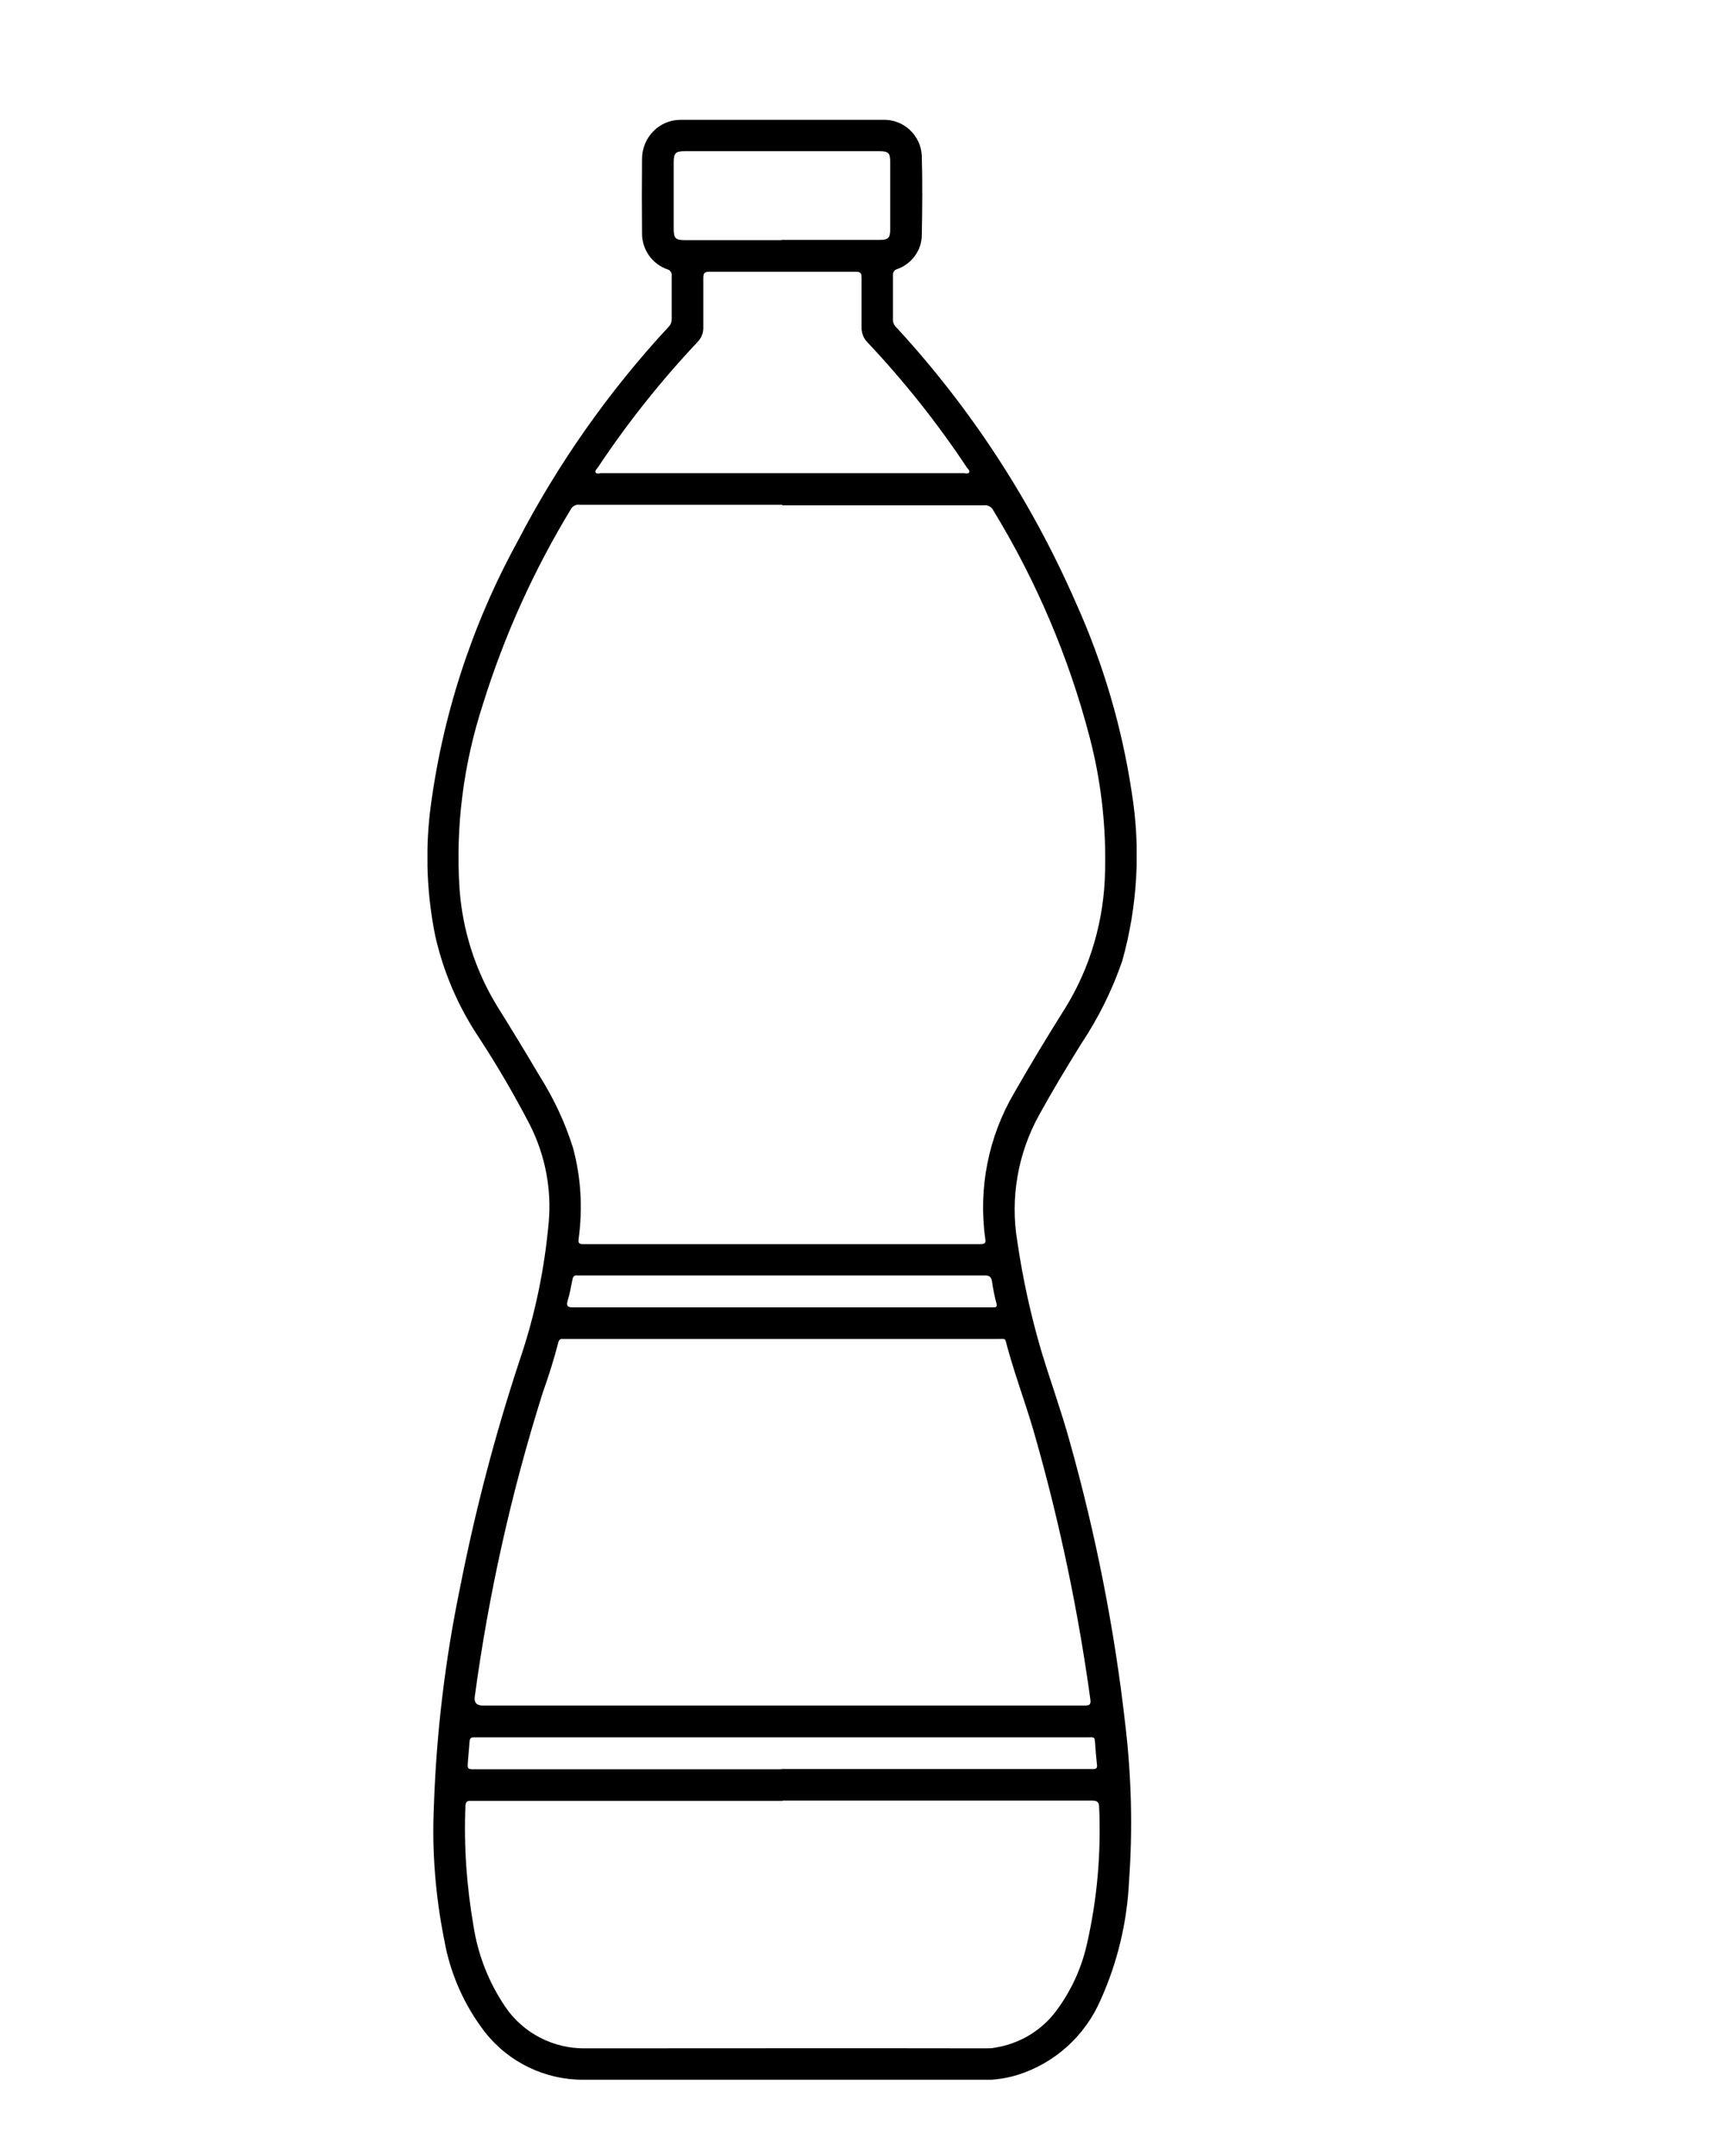 <?xml version="1.0" encoding="UTF-8"?>
<svg xmlns="http://www.w3.org/2000/svg" xmlns:xlink="http://www.w3.org/1999/xlink" version="1.1" viewBox="0 0 70.05 87.98">
  <defs>
    <style>
      .cls-1 {
        fill: none;
      }

      .cls-2 {
        clip-path: url(#clippath);
      }
    </style>
    <clipPath id="clippath">
      <rect class="cls-1" x="17.45" y="4.87" width="28.95" height="80"/>
    </clipPath>
  </defs>
  <!-- Generator: Adobe Illustrator 28.6.0, SVG Export Plug-In . SVG Version: 1.2.0 Build 709)  -->
  <g>
    <g id="Ebene_1">
      <g class="cls-2">
        <g id="Gruppe_1062">
          <path id="Pfad_8358" d="M31.96,84.87h-8.1c-1.59.02-3.09-.7-4.07-1.95-.84-1.09-1.41-2.38-1.65-3.73-.36-1.79-.51-3.61-.43-5.43.1-3.02.46-6.02,1.07-8.97.62-3.15,1.43-6.25,2.44-9.3.62-1.82,1.01-3.71,1.18-5.62.12-1.37-.15-2.74-.77-3.97-.64-1.23-1.34-2.43-2.1-3.59-.84-1.26-1.44-2.67-1.77-4.15-.33-1.65-.4-3.33-.21-5,.48-3.87,1.69-7.61,3.56-11.03,1.66-3.2,3.74-6.16,6.19-8.8.08-.08.12-.19.12-.31,0-.59,0-1.17,0-1.76.02-.12-.06-.24-.18-.27-.63-.22-1.05-.83-1.03-1.5-.01-1-.01-2,0-3.01,0-.87.7-1.59,1.57-1.59.01,0,.02,0,.04,0h8.22c.85-.03,1.56.64,1.59,1.48,0,0,0,.01,0,.02.03,1.06.02,2.13,0,3.19,0,.63-.41,1.19-1,1.4-.12.03-.19.14-.18.26,0,.6,0,1.2,0,1.81,0,.12.06.24.15.32,3.05,3.31,5.52,7.11,7.32,11.23,1.11,2.46,1.88,5.07,2.28,7.74.37,2.29.24,4.64-.39,6.88-.41,1.19-.97,2.32-1.67,3.37-.59.95-1.17,1.91-1.71,2.89-.88,1.58-1.2,3.41-.9,5.19.22,1.51.55,3.01.98,4.47.37,1.22.81,2.43,1.15,3.66,1.07,3.8,1.84,7.69,2.28,11.61.25,2.11.3,4.24.15,6.35-.08,1.68-.47,3.32-1.16,4.85-.63,1.46-1.86,2.58-3.38,3.06-.45.14-.92.21-1.39.21-2.73,0-5.46,0-8.19,0h0ZM31.94,20.6h-8.29c-.14-.02-.27.05-.34.17-1.52,2.5-2.73,5.18-3.6,7.98-.79,2.43-1.12,4.98-.95,7.53.12,1.68.64,3.3,1.51,4.74.6.96,1.19,1.93,1.77,2.91.57.91,1.03,1.88,1.35,2.91.33,1.21.4,2.47.23,3.72-.02.16.01.21.18.21,5.41,0,10.82,0,16.23,0,.18,0,.22-.05.19-.22-.29-2.06.13-4.16,1.18-5.95.67-1.17,1.37-2.33,2.09-3.47,1.03-1.67,1.58-3.59,1.62-5.55.05-1.85-.16-3.71-.63-5.5-.85-3.26-2.18-6.38-3.93-9.25-.07-.14-.22-.23-.38-.21-2.75,0-5.49,0-8.24,0M31.91,69.6h12.36c.2,0,.27-.03.24-.25-.49-3.57-1.23-7.11-2.21-10.58-.35-1.28-.83-2.52-1.18-3.8-.11-.39-.02-.33-.44-.33-5.84,0-11.68,0-17.52,0-.06,0-.12,0-.18,0-.11-.01-.17.04-.19.15-.18.69-.39,1.36-.63,2.03-1.28,4.05-2.21,8.21-2.78,12.42q-.05.36.33.36h12.22M31.95,73.49h-12.68c-.14,0-.26-.02-.27.2-.07,1.64.05,3.29.33,4.91.18,1.17.62,2.29,1.28,3.27.74,1.11,2,1.75,3.33,1.72,5.43,0,10.87-.01,16.3,0,.13,0,.26,0,.39-.03.99-.16,1.88-.69,2.48-1.49.62-.83,1.05-1.77,1.27-2.78.41-1.81.57-3.66.49-5.52,0-.24-.08-.29-.3-.29-4.21,0-8.41,0-12.62,0M31.94,19.31h7.4c.07,0,.17.04.22-.03s-.05-.14-.09-.2c-1.2-1.81-2.56-3.52-4.05-5.1-.17-.17-.26-.4-.25-.64,0-.67,0-1.34,0-2.01,0-.18-.04-.24-.23-.24-2,0-4,0-5.99,0-.2,0-.24.07-.24.25,0,.67,0,1.34,0,2.01.01.22-.07.43-.22.59-1.5,1.59-2.87,3.31-4.08,5.13-.04.06-.13.13-.1.2.04.09.15.04.23.04h7.4M31.9,72.19h12.43c.09,0,.19,0,.28,0,.14.01.19-.04.17-.18-.03-.26-.05-.52-.07-.78-.03-.39,0-.33-.36-.33h-24.83c-.06,0-.12,0-.18,0-.12-.01-.16.05-.17.16-.02.28-.05.55-.07.83-.02.31-.02.31.28.31h12.52M31.9,9.79h4c.36,0,.44-.08.44-.43v-2.75c0-.37-.07-.44-.45-.44h-7.94c-.38,0-.45.08-.45.47v2.66c0,.43.06.5.49.5h3.91M31.91,53.35h8.65c.11,0,.15-.03.12-.15-.08-.29-.14-.59-.18-.88-.03-.23-.13-.28-.34-.27-5.48,0-10.97,0-16.45,0-.05,0-.09,0-.14,0-.13-.02-.18.05-.2.16-.06.29-.11.59-.2.88-.06.22.01.26.22.26,2.84,0,5.68,0,8.52,0"/>
        </g>
      </g>
    </g>
  </g>
</svg>